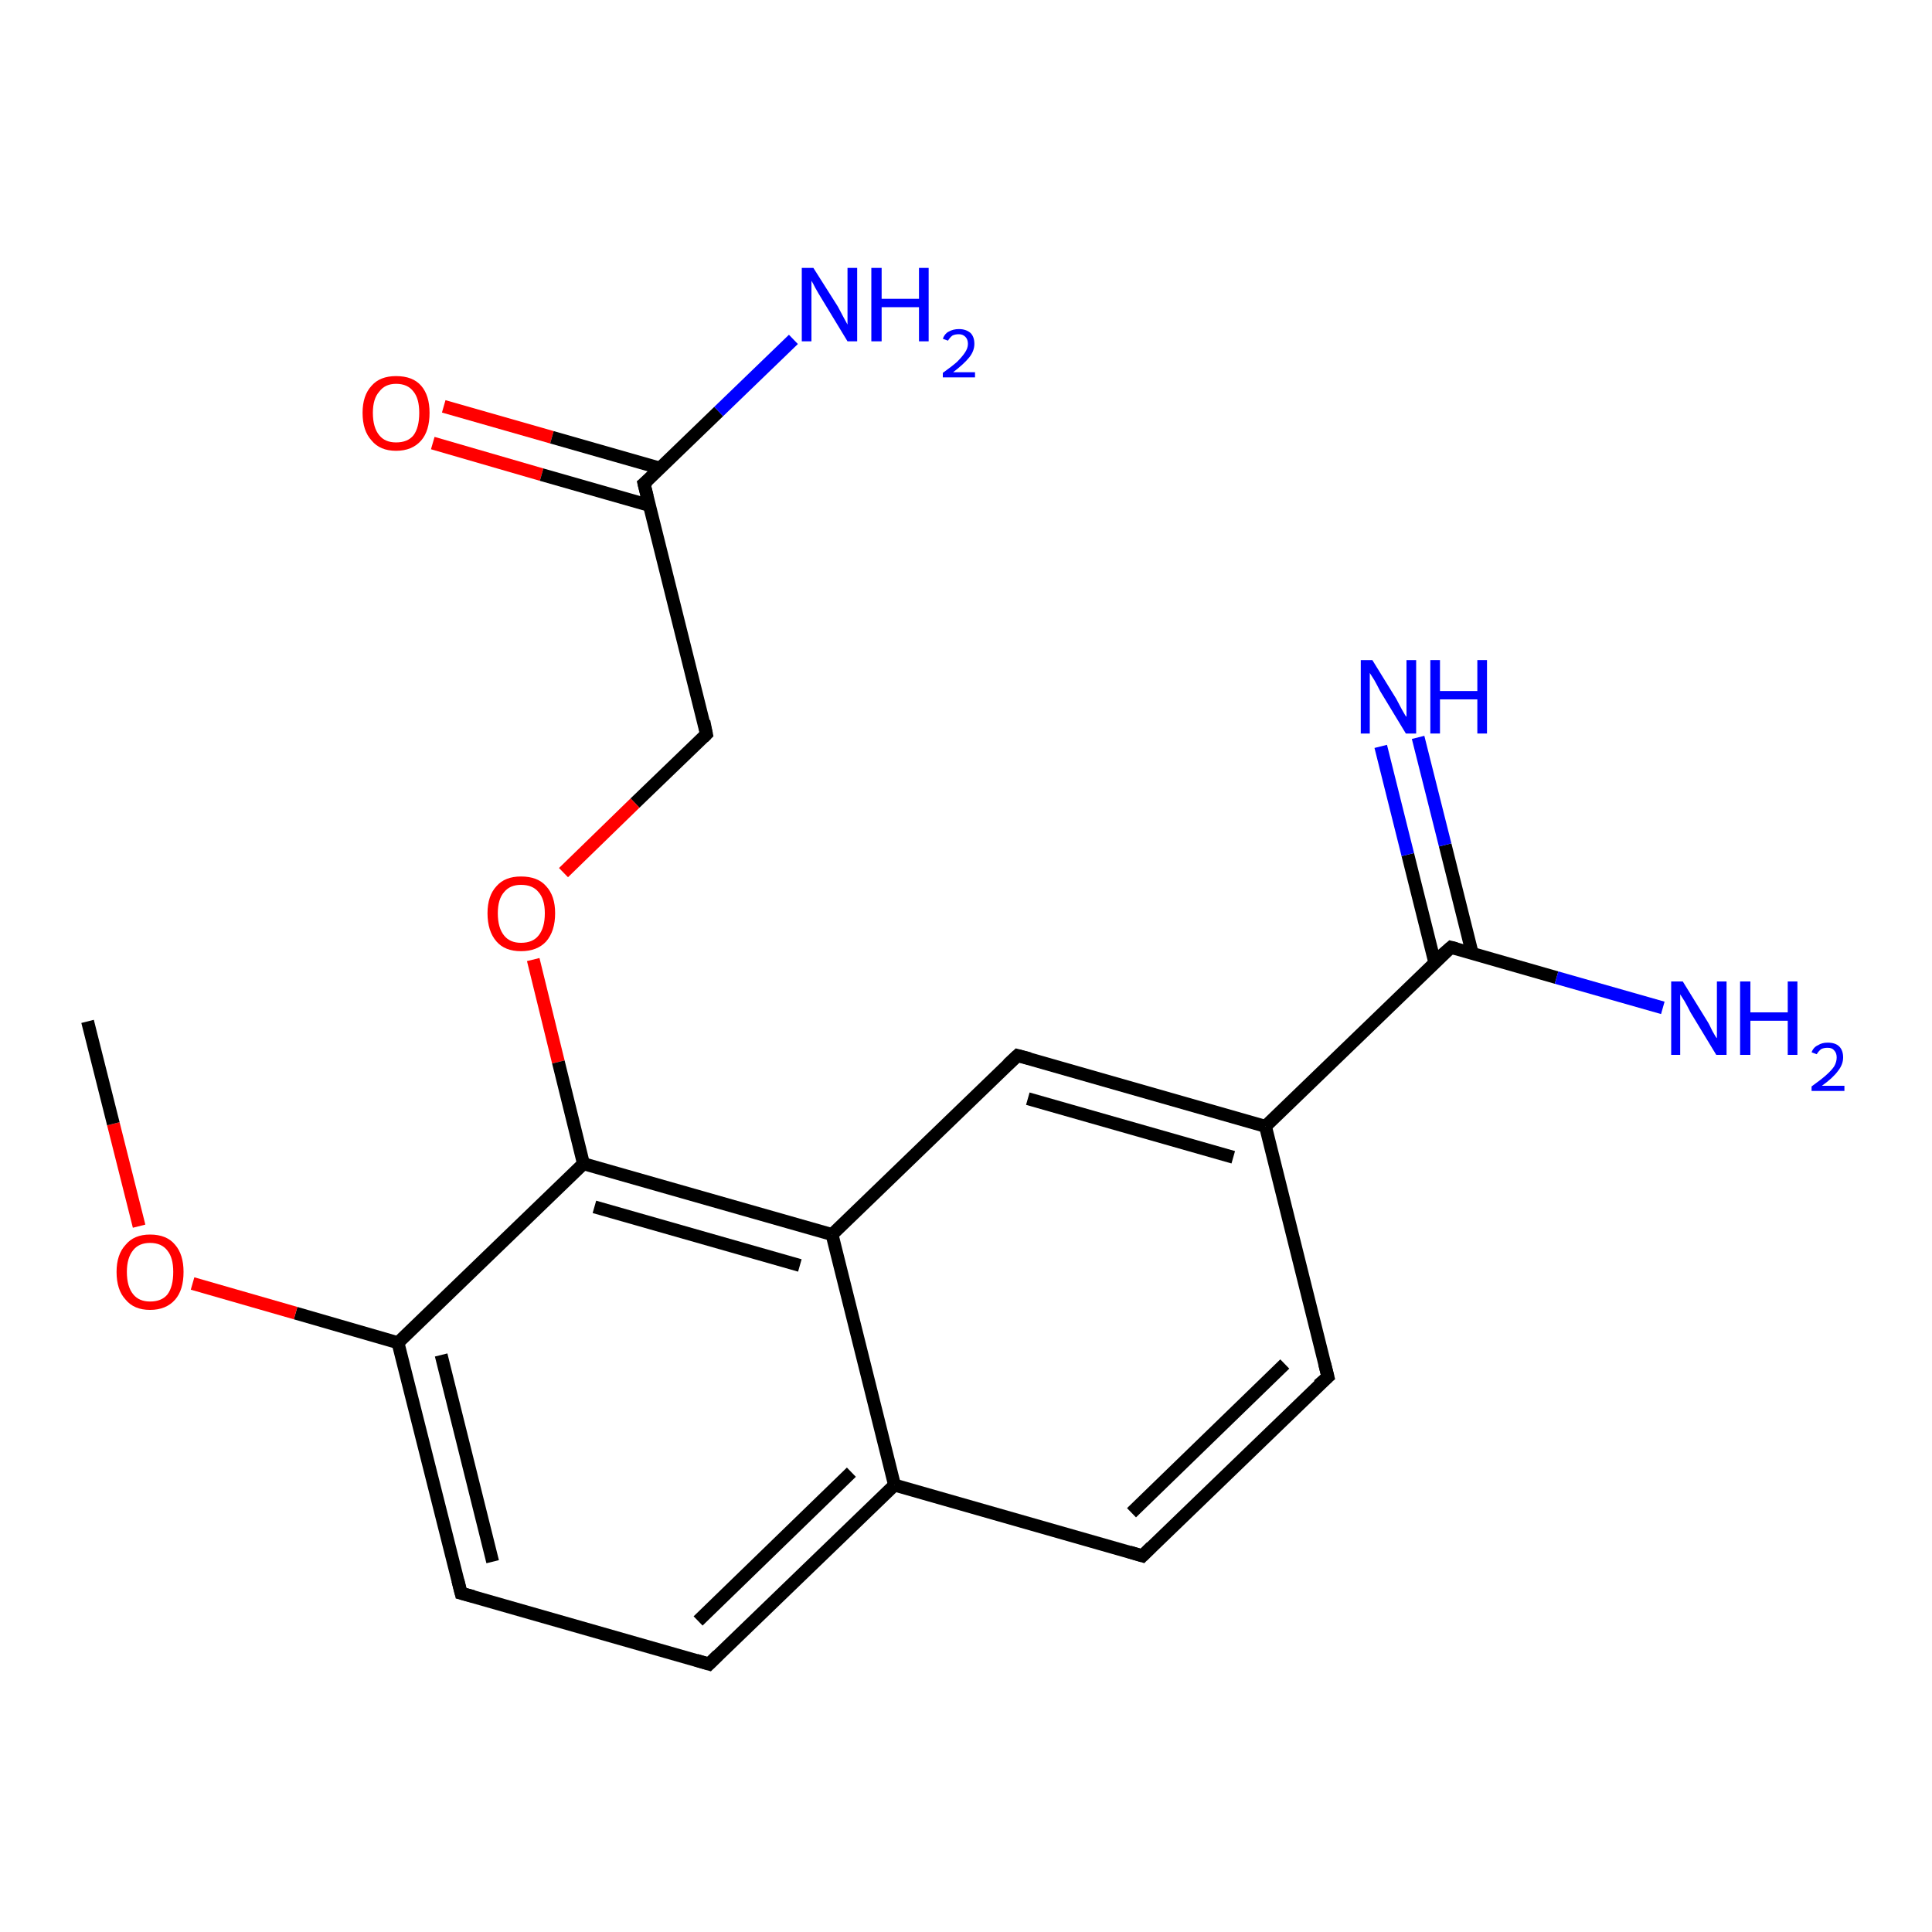 <?xml version='1.0' encoding='iso-8859-1'?>
<svg version='1.1' baseProfile='full'
              xmlns='http://www.w3.org/2000/svg'
                      xmlns:rdkit='http://www.rdkit.org/xml'
                      xmlns:xlink='http://www.w3.org/1999/xlink'
                  xml:space='preserve'
width='300px' height='300px' viewBox='0 0 300 300'>
<!-- END OF HEADER -->
<rect style='opacity:1.0;fill:#FFFFFF;stroke:none' width='300.0' height='300.0' x='0.0' y='0.0'> </rect>
<path class='bond-0 atom-0 atom-1' d='M 68.9,63.1 L 85.7,67.9' style='fill:none;fill-rule:evenodd;stroke:#FF0000;stroke-width:2.0px;stroke-linecap:butt;stroke-linejoin:miter;stroke-opacity:1' />
<path class='bond-0 atom-0 atom-1' d='M 85.7,67.9 L 102.5,72.7' style='fill:none;fill-rule:evenodd;stroke:#000000;stroke-width:2.0px;stroke-linecap:butt;stroke-linejoin:miter;stroke-opacity:1' />
<path class='bond-0 atom-0 atom-1' d='M 67.2,68.8 L 84.1,73.7' style='fill:none;fill-rule:evenodd;stroke:#FF0000;stroke-width:2.0px;stroke-linecap:butt;stroke-linejoin:miter;stroke-opacity:1' />
<path class='bond-0 atom-0 atom-1' d='M 84.1,73.7 L 100.9,78.5' style='fill:none;fill-rule:evenodd;stroke:#000000;stroke-width:2.0px;stroke-linecap:butt;stroke-linejoin:miter;stroke-opacity:1' />
<path class='bond-1 atom-1 atom-2' d='M 100.0,75.1 L 111.6,63.9' style='fill:none;fill-rule:evenodd;stroke:#000000;stroke-width:2.0px;stroke-linecap:butt;stroke-linejoin:miter;stroke-opacity:1' />
<path class='bond-1 atom-1 atom-2' d='M 111.6,63.9 L 123.2,52.7' style='fill:none;fill-rule:evenodd;stroke:#0000FF;stroke-width:2.0px;stroke-linecap:butt;stroke-linejoin:miter;stroke-opacity:1' />
<path class='bond-2 atom-1 atom-3' d='M 100.0,75.1 L 109.7,114.0' style='fill:none;fill-rule:evenodd;stroke:#000000;stroke-width:2.0px;stroke-linecap:butt;stroke-linejoin:miter;stroke-opacity:1' />
<path class='bond-3 atom-3 atom-4' d='M 109.7,114.0 L 98.6,124.7' style='fill:none;fill-rule:evenodd;stroke:#000000;stroke-width:2.0px;stroke-linecap:butt;stroke-linejoin:miter;stroke-opacity:1' />
<path class='bond-3 atom-3 atom-4' d='M 98.6,124.7 L 87.5,135.5' style='fill:none;fill-rule:evenodd;stroke:#FF0000;stroke-width:2.0px;stroke-linecap:butt;stroke-linejoin:miter;stroke-opacity:1' />
<path class='bond-4 atom-4 atom-5' d='M 82.8,149.0 L 86.7,164.9' style='fill:none;fill-rule:evenodd;stroke:#FF0000;stroke-width:2.0px;stroke-linecap:butt;stroke-linejoin:miter;stroke-opacity:1' />
<path class='bond-4 atom-4 atom-5' d='M 86.7,164.9 L 90.6,180.7' style='fill:none;fill-rule:evenodd;stroke:#000000;stroke-width:2.0px;stroke-linecap:butt;stroke-linejoin:miter;stroke-opacity:1' />
<path class='bond-5 atom-5 atom-6' d='M 90.6,180.7 L 129.2,191.7' style='fill:none;fill-rule:evenodd;stroke:#000000;stroke-width:2.0px;stroke-linecap:butt;stroke-linejoin:miter;stroke-opacity:1' />
<path class='bond-5 atom-5 atom-6' d='M 92.3,187.4 L 124.2,196.5' style='fill:none;fill-rule:evenodd;stroke:#000000;stroke-width:2.0px;stroke-linecap:butt;stroke-linejoin:miter;stroke-opacity:1' />
<path class='bond-6 atom-6 atom-7' d='M 129.2,191.7 L 138.9,230.6' style='fill:none;fill-rule:evenodd;stroke:#000000;stroke-width:2.0px;stroke-linecap:butt;stroke-linejoin:miter;stroke-opacity:1' />
<path class='bond-7 atom-7 atom-8' d='M 138.9,230.6 L 110.1,258.4' style='fill:none;fill-rule:evenodd;stroke:#000000;stroke-width:2.0px;stroke-linecap:butt;stroke-linejoin:miter;stroke-opacity:1' />
<path class='bond-7 atom-7 atom-8' d='M 132.2,228.6 L 108.4,251.7' style='fill:none;fill-rule:evenodd;stroke:#000000;stroke-width:2.0px;stroke-linecap:butt;stroke-linejoin:miter;stroke-opacity:1' />
<path class='bond-8 atom-8 atom-9' d='M 110.1,258.4 L 71.6,247.4' style='fill:none;fill-rule:evenodd;stroke:#000000;stroke-width:2.0px;stroke-linecap:butt;stroke-linejoin:miter;stroke-opacity:1' />
<path class='bond-9 atom-9 atom-10' d='M 71.6,247.4 L 61.8,208.5' style='fill:none;fill-rule:evenodd;stroke:#000000;stroke-width:2.0px;stroke-linecap:butt;stroke-linejoin:miter;stroke-opacity:1' />
<path class='bond-9 atom-9 atom-10' d='M 76.5,242.5 L 68.5,210.4' style='fill:none;fill-rule:evenodd;stroke:#000000;stroke-width:2.0px;stroke-linecap:butt;stroke-linejoin:miter;stroke-opacity:1' />
<path class='bond-10 atom-10 atom-11' d='M 61.8,208.5 L 45.9,203.9' style='fill:none;fill-rule:evenodd;stroke:#000000;stroke-width:2.0px;stroke-linecap:butt;stroke-linejoin:miter;stroke-opacity:1' />
<path class='bond-10 atom-10 atom-11' d='M 45.9,203.9 L 29.9,199.3' style='fill:none;fill-rule:evenodd;stroke:#FF0000;stroke-width:2.0px;stroke-linecap:butt;stroke-linejoin:miter;stroke-opacity:1' />
<path class='bond-11 atom-11 atom-12' d='M 21.6,190.4 L 17.6,174.5' style='fill:none;fill-rule:evenodd;stroke:#FF0000;stroke-width:2.0px;stroke-linecap:butt;stroke-linejoin:miter;stroke-opacity:1' />
<path class='bond-11 atom-11 atom-12' d='M 17.6,174.5 L 13.6,158.6' style='fill:none;fill-rule:evenodd;stroke:#000000;stroke-width:2.0px;stroke-linecap:butt;stroke-linejoin:miter;stroke-opacity:1' />
<path class='bond-12 atom-7 atom-13' d='M 138.9,230.6 L 177.4,241.6' style='fill:none;fill-rule:evenodd;stroke:#000000;stroke-width:2.0px;stroke-linecap:butt;stroke-linejoin:miter;stroke-opacity:1' />
<path class='bond-13 atom-13 atom-14' d='M 177.4,241.6 L 206.2,213.8' style='fill:none;fill-rule:evenodd;stroke:#000000;stroke-width:2.0px;stroke-linecap:butt;stroke-linejoin:miter;stroke-opacity:1' />
<path class='bond-13 atom-13 atom-14' d='M 175.7,234.9 L 199.5,211.8' style='fill:none;fill-rule:evenodd;stroke:#000000;stroke-width:2.0px;stroke-linecap:butt;stroke-linejoin:miter;stroke-opacity:1' />
<path class='bond-14 atom-14 atom-15' d='M 206.2,213.8 L 196.5,174.9' style='fill:none;fill-rule:evenodd;stroke:#000000;stroke-width:2.0px;stroke-linecap:butt;stroke-linejoin:miter;stroke-opacity:1' />
<path class='bond-15 atom-15 atom-16' d='M 196.5,174.9 L 158.0,163.9' style='fill:none;fill-rule:evenodd;stroke:#000000;stroke-width:2.0px;stroke-linecap:butt;stroke-linejoin:miter;stroke-opacity:1' />
<path class='bond-15 atom-15 atom-16' d='M 191.5,179.7 L 159.6,170.6' style='fill:none;fill-rule:evenodd;stroke:#000000;stroke-width:2.0px;stroke-linecap:butt;stroke-linejoin:miter;stroke-opacity:1' />
<path class='bond-16 atom-15 atom-17' d='M 196.5,174.9 L 225.3,147.1' style='fill:none;fill-rule:evenodd;stroke:#000000;stroke-width:2.0px;stroke-linecap:butt;stroke-linejoin:miter;stroke-opacity:1' />
<path class='bond-17 atom-17 atom-18' d='M 228.6,148.0 L 224.4,131.2' style='fill:none;fill-rule:evenodd;stroke:#000000;stroke-width:2.0px;stroke-linecap:butt;stroke-linejoin:miter;stroke-opacity:1' />
<path class='bond-17 atom-17 atom-18' d='M 224.4,131.2 L 220.2,114.5' style='fill:none;fill-rule:evenodd;stroke:#0000FF;stroke-width:2.0px;stroke-linecap:butt;stroke-linejoin:miter;stroke-opacity:1' />
<path class='bond-17 atom-17 atom-18' d='M 222.8,149.5 L 218.6,132.7' style='fill:none;fill-rule:evenodd;stroke:#000000;stroke-width:2.0px;stroke-linecap:butt;stroke-linejoin:miter;stroke-opacity:1' />
<path class='bond-17 atom-17 atom-18' d='M 218.6,132.7 L 214.4,115.9' style='fill:none;fill-rule:evenodd;stroke:#0000FF;stroke-width:2.0px;stroke-linecap:butt;stroke-linejoin:miter;stroke-opacity:1' />
<path class='bond-18 atom-17 atom-19' d='M 225.3,147.1 L 241.7,151.8' style='fill:none;fill-rule:evenodd;stroke:#000000;stroke-width:2.0px;stroke-linecap:butt;stroke-linejoin:miter;stroke-opacity:1' />
<path class='bond-18 atom-17 atom-19' d='M 241.7,151.8 L 258.2,156.5' style='fill:none;fill-rule:evenodd;stroke:#0000FF;stroke-width:2.0px;stroke-linecap:butt;stroke-linejoin:miter;stroke-opacity:1' />
<path class='bond-19 atom-10 atom-5' d='M 61.8,208.5 L 90.6,180.7' style='fill:none;fill-rule:evenodd;stroke:#000000;stroke-width:2.0px;stroke-linecap:butt;stroke-linejoin:miter;stroke-opacity:1' />
<path class='bond-20 atom-16 atom-6' d='M 158.0,163.9 L 129.2,191.7' style='fill:none;fill-rule:evenodd;stroke:#000000;stroke-width:2.0px;stroke-linecap:butt;stroke-linejoin:miter;stroke-opacity:1' />
<path d='M 100.6,74.6 L 100.0,75.1 L 100.5,77.1' style='fill:none;stroke:#000000;stroke-width:2.0px;stroke-linecap:butt;stroke-linejoin:miter;stroke-opacity:1;' />
<path d='M 109.3,112.0 L 109.7,114.0 L 109.2,114.5' style='fill:none;stroke:#000000;stroke-width:2.0px;stroke-linecap:butt;stroke-linejoin:miter;stroke-opacity:1;' />
<path d='M 111.5,257.0 L 110.1,258.4 L 108.1,257.8' style='fill:none;stroke:#000000;stroke-width:2.0px;stroke-linecap:butt;stroke-linejoin:miter;stroke-opacity:1;' />
<path d='M 73.5,247.9 L 71.6,247.4 L 71.1,245.4' style='fill:none;stroke:#000000;stroke-width:2.0px;stroke-linecap:butt;stroke-linejoin:miter;stroke-opacity:1;' />
<path d='M 175.4,241.0 L 177.4,241.6 L 178.8,240.2' style='fill:none;stroke:#000000;stroke-width:2.0px;stroke-linecap:butt;stroke-linejoin:miter;stroke-opacity:1;' />
<path d='M 204.7,215.1 L 206.2,213.8 L 205.7,211.8' style='fill:none;stroke:#000000;stroke-width:2.0px;stroke-linecap:butt;stroke-linejoin:miter;stroke-opacity:1;' />
<path d='M 159.9,164.4 L 158.0,163.9 L 156.5,165.3' style='fill:none;stroke:#000000;stroke-width:2.0px;stroke-linecap:butt;stroke-linejoin:miter;stroke-opacity:1;' />
<path d='M 223.8,148.4 L 225.3,147.1 L 226.1,147.3' style='fill:none;stroke:#000000;stroke-width:2.0px;stroke-linecap:butt;stroke-linejoin:miter;stroke-opacity:1;' />
<path class='atom-0' d='M 56.3 64.1
Q 56.3 61.4, 57.7 59.9
Q 59.0 58.4, 61.5 58.4
Q 64.1 58.4, 65.4 59.9
Q 66.7 61.4, 66.7 64.1
Q 66.7 66.9, 65.4 68.4
Q 64.0 70.0, 61.5 70.0
Q 59.0 70.0, 57.7 68.4
Q 56.3 66.9, 56.3 64.1
M 61.5 68.7
Q 63.3 68.7, 64.2 67.6
Q 65.1 66.4, 65.1 64.1
Q 65.1 61.9, 64.2 60.8
Q 63.3 59.6, 61.5 59.6
Q 59.8 59.6, 58.9 60.8
Q 57.9 61.9, 57.9 64.1
Q 57.9 66.4, 58.9 67.6
Q 59.8 68.7, 61.5 68.7
' fill='#FF0000'/>
<path class='atom-2' d='M 126.3 41.6
L 130.1 47.6
Q 130.4 48.2, 131.0 49.3
Q 131.6 50.4, 131.6 50.4
L 131.6 41.6
L 133.1 41.6
L 133.1 53.0
L 131.6 53.0
L 127.6 46.4
Q 127.1 45.6, 126.6 44.7
Q 126.2 43.9, 126.0 43.6
L 126.0 53.0
L 124.5 53.0
L 124.5 41.6
L 126.3 41.6
' fill='#0000FF'/>
<path class='atom-2' d='M 135.3 41.6
L 136.9 41.6
L 136.9 46.4
L 142.7 46.4
L 142.7 41.6
L 144.2 41.6
L 144.2 53.0
L 142.7 53.0
L 142.7 47.7
L 136.9 47.7
L 136.9 53.0
L 135.3 53.0
L 135.3 41.6
' fill='#0000FF'/>
<path class='atom-2' d='M 146.4 52.6
Q 146.7 51.8, 147.3 51.5
Q 148.0 51.1, 148.9 51.1
Q 150.0 51.1, 150.7 51.7
Q 151.3 52.3, 151.3 53.4
Q 151.3 54.5, 150.5 55.5
Q 149.7 56.5, 148.0 57.8
L 151.4 57.8
L 151.4 58.6
L 146.4 58.6
L 146.4 57.9
Q 147.8 56.9, 148.6 56.2
Q 149.4 55.4, 149.8 54.8
Q 150.3 54.1, 150.3 53.4
Q 150.3 52.7, 149.9 52.3
Q 149.5 51.9, 148.9 51.9
Q 148.3 51.9, 147.9 52.1
Q 147.5 52.4, 147.2 52.9
L 146.4 52.6
' fill='#0000FF'/>
<path class='atom-4' d='M 75.7 141.8
Q 75.7 139.1, 77.1 137.6
Q 78.4 136.1, 80.9 136.1
Q 83.5 136.1, 84.8 137.6
Q 86.2 139.1, 86.2 141.8
Q 86.2 144.6, 84.8 146.2
Q 83.4 147.7, 80.9 147.7
Q 78.4 147.7, 77.1 146.2
Q 75.7 144.6, 75.7 141.8
M 80.9 146.4
Q 82.7 146.4, 83.6 145.3
Q 84.6 144.1, 84.6 141.8
Q 84.6 139.6, 83.6 138.5
Q 82.7 137.4, 80.9 137.4
Q 79.2 137.4, 78.3 138.5
Q 77.3 139.6, 77.3 141.8
Q 77.3 144.1, 78.3 145.3
Q 79.2 146.4, 80.9 146.4
' fill='#FF0000'/>
<path class='atom-11' d='M 18.1 197.5
Q 18.1 194.8, 19.5 193.3
Q 20.8 191.7, 23.3 191.7
Q 25.9 191.7, 27.2 193.3
Q 28.5 194.8, 28.5 197.5
Q 28.5 200.3, 27.2 201.8
Q 25.8 203.4, 23.3 203.4
Q 20.8 203.4, 19.5 201.8
Q 18.1 200.3, 18.1 197.5
M 23.3 202.1
Q 25.1 202.1, 26.0 201.0
Q 26.9 199.8, 26.9 197.5
Q 26.9 195.3, 26.0 194.2
Q 25.1 193.0, 23.3 193.0
Q 21.6 193.0, 20.7 194.1
Q 19.7 195.3, 19.7 197.5
Q 19.7 199.8, 20.7 201.0
Q 21.6 202.1, 23.3 202.1
' fill='#FF0000'/>
<path class='atom-18' d='M 213.1 102.5
L 216.8 108.5
Q 217.1 109.1, 217.7 110.2
Q 218.3 111.3, 218.4 111.3
L 218.4 102.5
L 219.9 102.5
L 219.9 113.9
L 218.3 113.9
L 214.3 107.3
Q 213.9 106.5, 213.4 105.6
Q 212.9 104.8, 212.7 104.5
L 212.7 113.9
L 211.3 113.9
L 211.3 102.5
L 213.1 102.5
' fill='#0000FF'/>
<path class='atom-18' d='M 222.1 102.5
L 223.6 102.5
L 223.6 107.3
L 229.4 107.3
L 229.4 102.5
L 230.9 102.5
L 230.9 113.9
L 229.4 113.9
L 229.4 108.6
L 223.6 108.6
L 223.6 113.9
L 222.1 113.9
L 222.1 102.5
' fill='#0000FF'/>
<path class='atom-19' d='M 261.3 152.4
L 265.0 158.4
Q 265.4 159.0, 265.9 160.1
Q 266.5 161.2, 266.6 161.2
L 266.6 152.4
L 268.1 152.4
L 268.1 163.8
L 266.5 163.8
L 262.5 157.2
Q 262.1 156.4, 261.6 155.5
Q 261.1 154.7, 260.9 154.4
L 260.9 163.8
L 259.5 163.8
L 259.5 152.4
L 261.3 152.4
' fill='#0000FF'/>
<path class='atom-19' d='M 270.2 152.4
L 271.8 152.4
L 271.8 157.2
L 277.6 157.2
L 277.6 152.4
L 279.1 152.4
L 279.1 163.8
L 277.6 163.8
L 277.6 158.5
L 271.8 158.5
L 271.8 163.8
L 270.2 163.8
L 270.2 152.4
' fill='#0000FF'/>
<path class='atom-19' d='M 281.3 163.4
Q 281.6 162.6, 282.3 162.3
Q 282.9 161.9, 283.8 161.9
Q 285.0 161.9, 285.6 162.5
Q 286.2 163.1, 286.2 164.2
Q 286.2 165.3, 285.4 166.3
Q 284.6 167.4, 282.9 168.6
L 286.4 168.6
L 286.4 169.4
L 281.3 169.4
L 281.3 168.7
Q 282.7 167.7, 283.5 167.0
Q 284.4 166.2, 284.8 165.6
Q 285.2 164.9, 285.2 164.2
Q 285.2 163.5, 284.8 163.1
Q 284.5 162.7, 283.8 162.7
Q 283.2 162.7, 282.8 162.9
Q 282.4 163.2, 282.1 163.7
L 281.3 163.4
' fill='#0000FF'/>
</svg>
